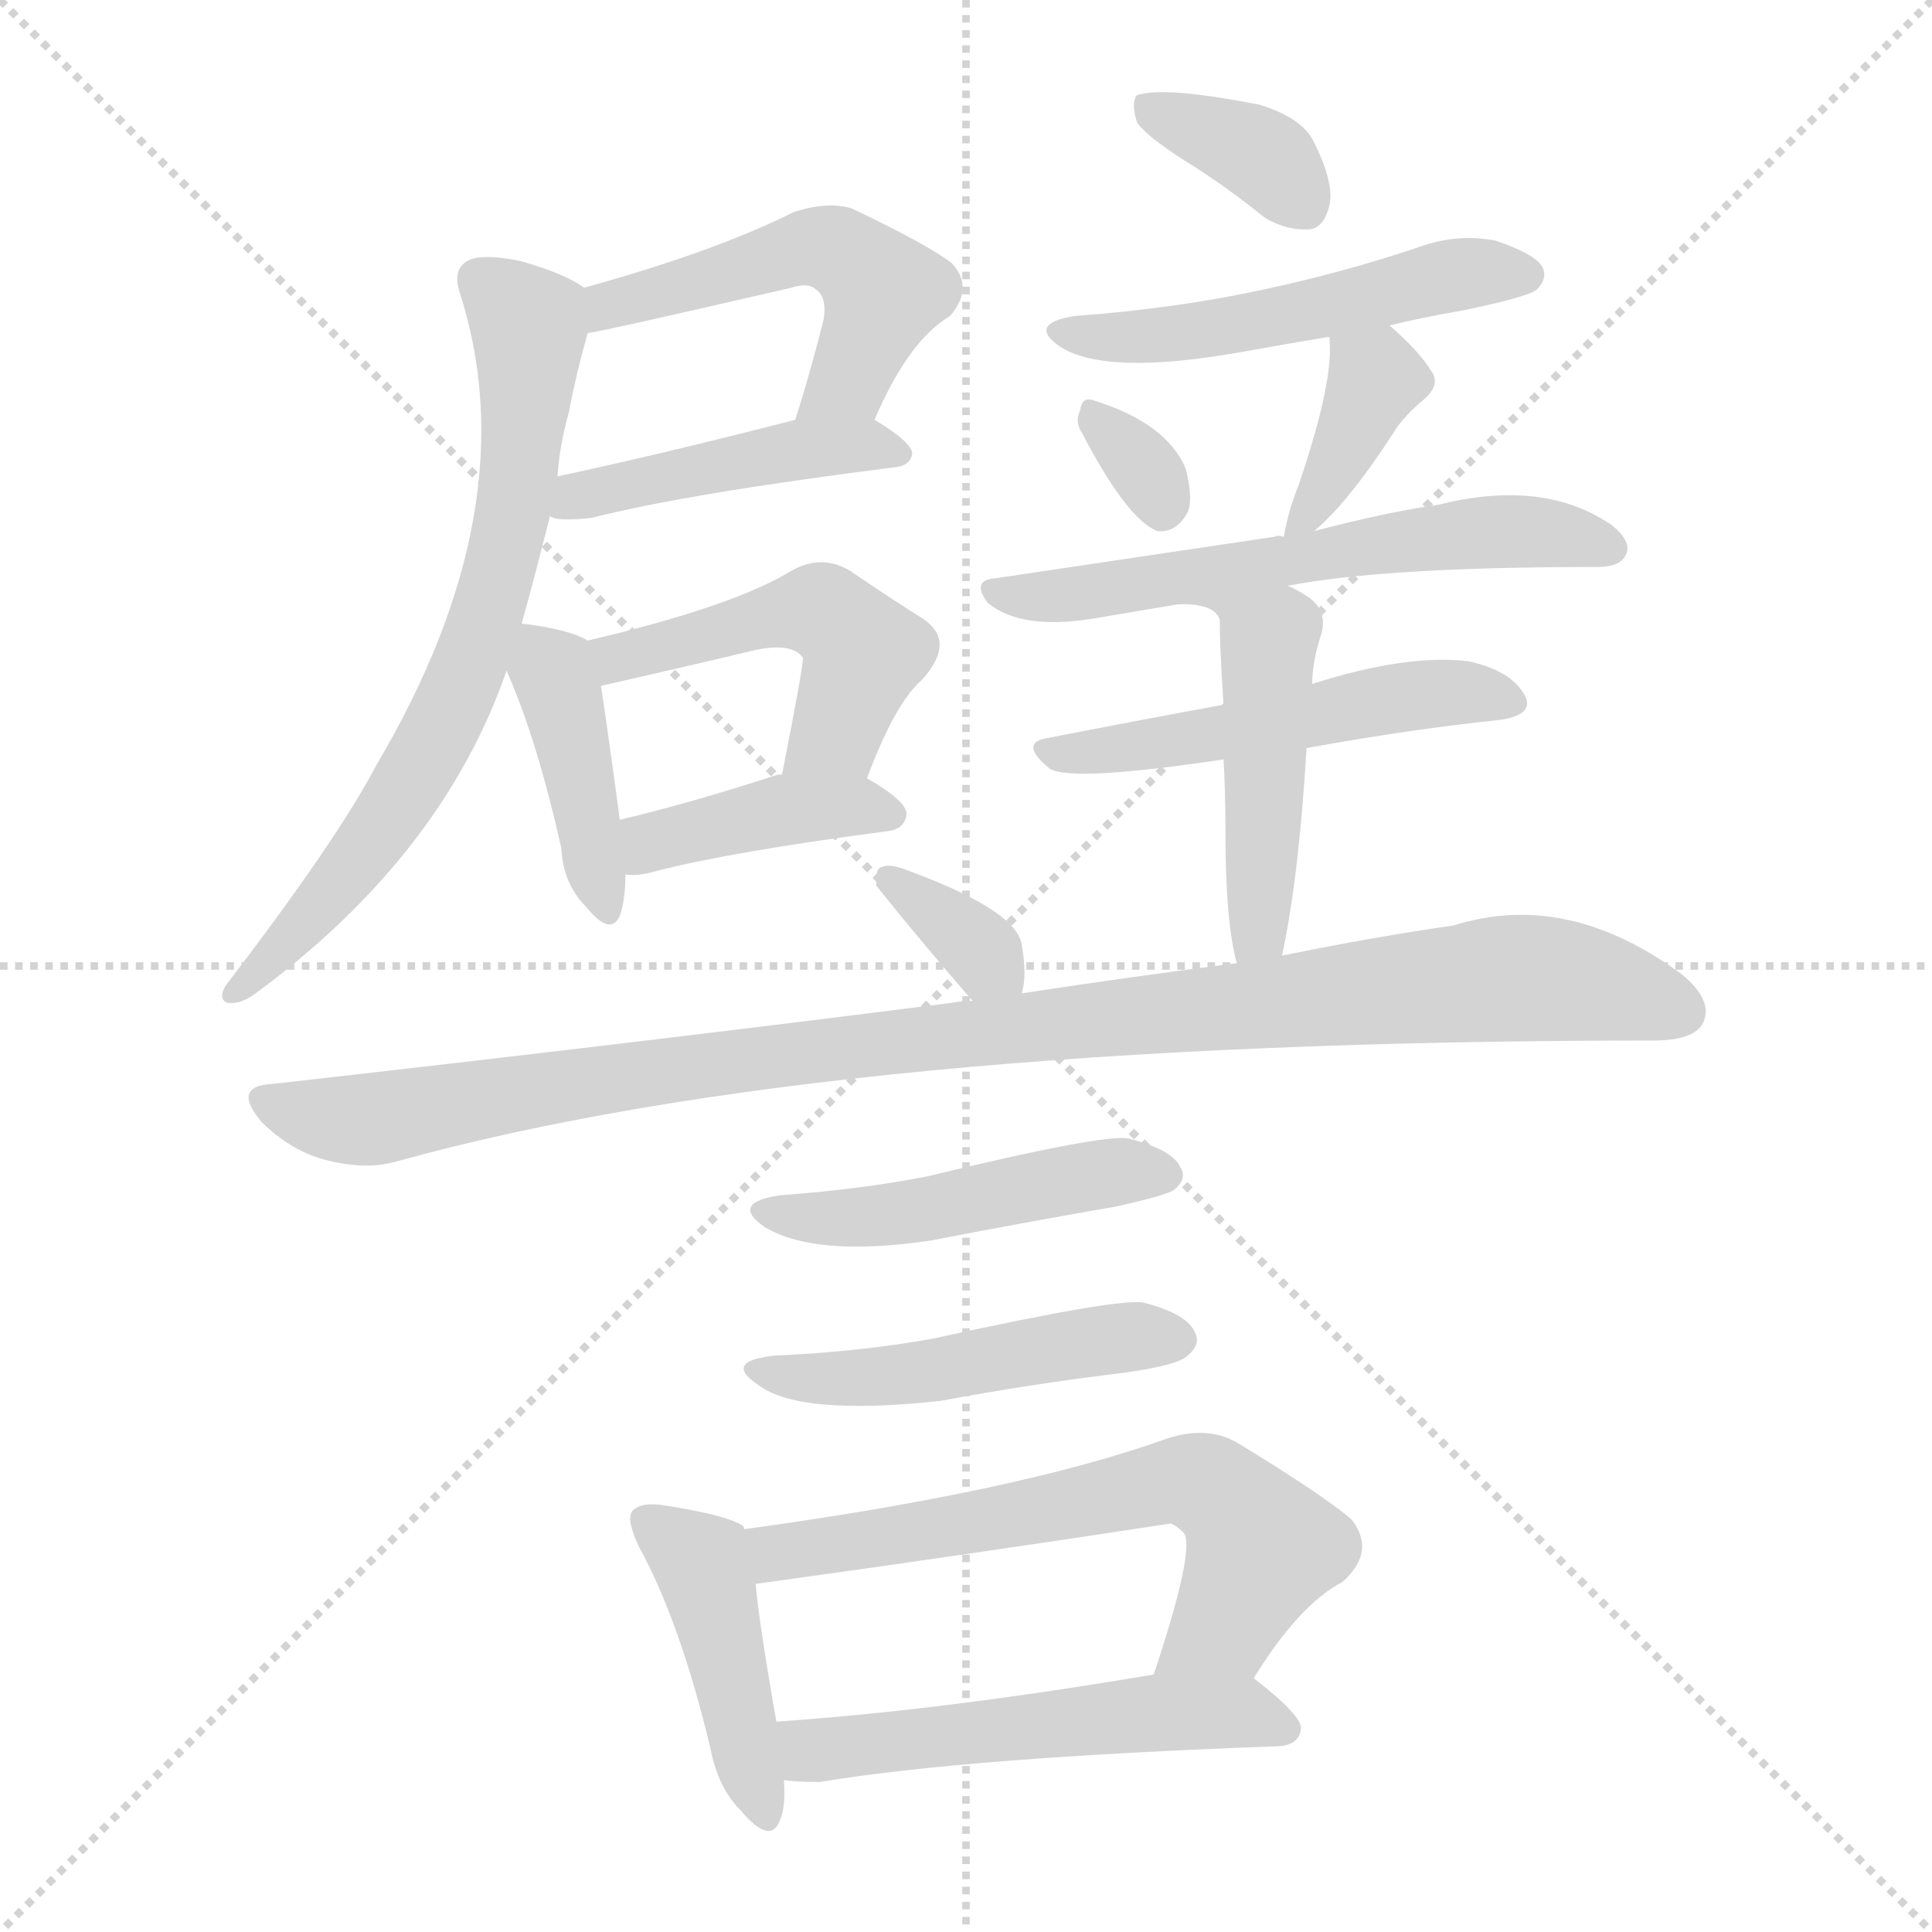 <svg version="1.1" viewBox="0 0 1024 1024" xmlns="http://www.w3.org/2000/svg">
  <g stroke="lightgray" stroke-dasharray="1,1" stroke-width="1" transform="scale(4, 4)">
    <line x1="0" y1="0" x2="256" y2="256"></line>
    <line x1="256" y1="0" x2="0" y2="256"></line>
    <line x1="128" y1="0" x2="128" y2="256"></line>
    <line x1="0" y1="128" x2="256" y2="128"></line>
  </g>
<g transform="scale(1, -1) translate(0, -900)">
   <style type="text/css">
    @keyframes keyframes0 {
      from {
       stroke: blue;
       stroke-dashoffset: 505;
       stroke-width: 128;
       }
       62% {
       animation-timing-function: step-end;
       stroke: blue;
       stroke-dashoffset: 0;
       stroke-width: 128;
       }
       to {
       stroke: black;
       stroke-width: 1024;
       }
       }
       #make-me-a-hanzi-animation-0 {
         animation: keyframes0 0.661s both;
         animation-delay: 0s;
         animation-timing-function: linear;
       }
    @keyframes keyframes1 {
      from {
       stroke: blue;
       stroke-dashoffset: 440;
       stroke-width: 128;
       }
       59% {
       animation-timing-function: step-end;
       stroke: blue;
       stroke-dashoffset: 0;
       stroke-width: 128;
       }
       to {
       stroke: black;
       stroke-width: 1024;
       }
       }
       #make-me-a-hanzi-animation-1 {
         animation: keyframes1 0.608s both;
         animation-delay: 0.661s;
         animation-timing-function: linear;
       }
    @keyframes keyframes2 {
      from {
       stroke: blue;
       stroke-dashoffset: 692;
       stroke-width: 128;
       }
       69% {
       animation-timing-function: step-end;
       stroke: blue;
       stroke-dashoffset: 0;
       stroke-width: 128;
       }
       to {
       stroke: black;
       stroke-width: 1024;
       }
       }
       #make-me-a-hanzi-animation-2 {
         animation: keyframes2 0.813s both;
         animation-delay: 1.269s;
         animation-timing-function: linear;
       }
    @keyframes keyframes3 {
      from {
       stroke: blue;
       stroke-dashoffset: 402;
       stroke-width: 128;
       }
       57% {
       animation-timing-function: step-end;
       stroke: blue;
       stroke-dashoffset: 0;
       stroke-width: 128;
       }
       to {
       stroke: black;
       stroke-width: 1024;
       }
       }
       #make-me-a-hanzi-animation-3 {
         animation: keyframes3 0.577s both;
         animation-delay: 2.082s;
         animation-timing-function: linear;
       }
    @keyframes keyframes4 {
      from {
       stroke: blue;
       stroke-dashoffset: 474;
       stroke-width: 128;
       }
       61% {
       animation-timing-function: step-end;
       stroke: blue;
       stroke-dashoffset: 0;
       stroke-width: 128;
       }
       to {
       stroke: black;
       stroke-width: 1024;
       }
       }
       #make-me-a-hanzi-animation-4 {
         animation: keyframes4 0.636s both;
         animation-delay: 2.659s;
         animation-timing-function: linear;
       }
    @keyframes keyframes5 {
      from {
       stroke: blue;
       stroke-dashoffset: 398;
       stroke-width: 128;
       }
       56% {
       animation-timing-function: step-end;
       stroke: blue;
       stroke-dashoffset: 0;
       stroke-width: 128;
       }
       to {
       stroke: black;
       stroke-width: 1024;
       }
       }
       #make-me-a-hanzi-animation-5 {
         animation: keyframes5 0.574s both;
         animation-delay: 3.295s;
         animation-timing-function: linear;
       }
    @keyframes keyframes6 {
      from {
       stroke: blue;
       stroke-dashoffset: 355;
       stroke-width: 128;
       }
       54% {
       animation-timing-function: step-end;
       stroke: blue;
       stroke-dashoffset: 0;
       stroke-width: 128;
       }
       to {
       stroke: black;
       stroke-width: 1024;
       }
       }
       #make-me-a-hanzi-animation-6 {
         animation: keyframes6 0.539s both;
         animation-delay: 3.869s;
         animation-timing-function: linear;
       }
    @keyframes keyframes7 {
      from {
       stroke: blue;
       stroke-dashoffset: 503;
       stroke-width: 128;
       }
       62% {
       animation-timing-function: step-end;
       stroke: blue;
       stroke-dashoffset: 0;
       stroke-width: 128;
       }
       to {
       stroke: black;
       stroke-width: 1024;
       }
       }
       #make-me-a-hanzi-animation-7 {
         animation: keyframes7 0.659s both;
         animation-delay: 4.408s;
         animation-timing-function: linear;
       }
    @keyframes keyframes8 {
      from {
       stroke: blue;
       stroke-dashoffset: 316;
       stroke-width: 128;
       }
       51% {
       animation-timing-function: step-end;
       stroke: blue;
       stroke-dashoffset: 0;
       stroke-width: 128;
       }
       to {
       stroke: black;
       stroke-width: 1024;
       }
       }
       #make-me-a-hanzi-animation-8 {
         animation: keyframes8 0.507s both;
         animation-delay: 5.067s;
         animation-timing-function: linear;
       }
    @keyframes keyframes9 {
      from {
       stroke: blue;
       stroke-dashoffset: 373;
       stroke-width: 128;
       }
       55% {
       animation-timing-function: step-end;
       stroke: blue;
       stroke-dashoffset: 0;
       stroke-width: 128;
       }
       to {
       stroke: black;
       stroke-width: 1024;
       }
       }
       #make-me-a-hanzi-animation-9 {
         animation: keyframes9 0.554s both;
         animation-delay: 5.574s;
         animation-timing-function: linear;
       }
    @keyframes keyframes10 {
      from {
       stroke: blue;
       stroke-dashoffset: 581;
       stroke-width: 128;
       }
       65% {
       animation-timing-function: step-end;
       stroke: blue;
       stroke-dashoffset: 0;
       stroke-width: 128;
       }
       to {
       stroke: black;
       stroke-width: 1024;
       }
       }
       #make-me-a-hanzi-animation-10 {
         animation: keyframes10 0.723s both;
         animation-delay: 6.128s;
         animation-timing-function: linear;
       }
    @keyframes keyframes11 {
      from {
       stroke: blue;
       stroke-dashoffset: 504;
       stroke-width: 128;
       }
       62% {
       animation-timing-function: step-end;
       stroke: blue;
       stroke-dashoffset: 0;
       stroke-width: 128;
       }
       to {
       stroke: black;
       stroke-width: 1024;
       }
       }
       #make-me-a-hanzi-animation-11 {
         animation: keyframes11 0.66s both;
         animation-delay: 6.851s;
         animation-timing-function: linear;
       }
    @keyframes keyframes12 {
      from {
       stroke: blue;
       stroke-dashoffset: 457;
       stroke-width: 128;
       }
       60% {
       animation-timing-function: step-end;
       stroke: blue;
       stroke-dashoffset: 0;
       stroke-width: 128;
       }
       to {
       stroke: black;
       stroke-width: 1024;
       }
       }
       #make-me-a-hanzi-animation-12 {
         animation: keyframes12 0.622s both;
         animation-delay: 7.511s;
         animation-timing-function: linear;
       }
    @keyframes keyframes13 {
      from {
       stroke: blue;
       stroke-dashoffset: 336;
       stroke-width: 128;
       }
       52% {
       animation-timing-function: step-end;
       stroke: blue;
       stroke-dashoffset: 0;
       stroke-width: 128;
       }
       to {
       stroke: black;
       stroke-width: 1024;
       }
       }
       #make-me-a-hanzi-animation-13 {
         animation: keyframes13 0.523s both;
         animation-delay: 8.133s;
         animation-timing-function: linear;
       }
    @keyframes keyframes14 {
      from {
       stroke: blue;
       stroke-dashoffset: 1013;
       stroke-width: 128;
       }
       77% {
       animation-timing-function: step-end;
       stroke: blue;
       stroke-dashoffset: 0;
       stroke-width: 128;
       }
       to {
       stroke: black;
       stroke-width: 1024;
       }
       }
       #make-me-a-hanzi-animation-14 {
         animation: keyframes14 1.074s both;
         animation-delay: 8.656s;
         animation-timing-function: linear;
       }
    @keyframes keyframes15 {
      from {
       stroke: blue;
       stroke-dashoffset: 467;
       stroke-width: 128;
       }
       60% {
       animation-timing-function: step-end;
       stroke: blue;
       stroke-dashoffset: 0;
       stroke-width: 128;
       }
       to {
       stroke: black;
       stroke-width: 1024;
       }
       }
       #make-me-a-hanzi-animation-15 {
         animation: keyframes15 0.63s both;
         animation-delay: 9.731s;
         animation-timing-function: linear;
       }
    @keyframes keyframes16 {
      from {
       stroke: blue;
       stroke-dashoffset: 476;
       stroke-width: 128;
       }
       61% {
       animation-timing-function: step-end;
       stroke: blue;
       stroke-dashoffset: 0;
       stroke-width: 128;
       }
       to {
       stroke: black;
       stroke-width: 1024;
       }
       }
       #make-me-a-hanzi-animation-16 {
         animation: keyframes16 0.637s both;
         animation-delay: 10.361s;
         animation-timing-function: linear;
       }
    @keyframes keyframes17 {
      from {
       stroke: blue;
       stroke-dashoffset: 427;
       stroke-width: 128;
       }
       58% {
       animation-timing-function: step-end;
       stroke: blue;
       stroke-dashoffset: 0;
       stroke-width: 128;
       }
       to {
       stroke: black;
       stroke-width: 1024;
       }
       }
       #make-me-a-hanzi-animation-17 {
         animation: keyframes17 0.597s both;
         animation-delay: 10.998s;
         animation-timing-function: linear;
       }
    @keyframes keyframes18 {
      from {
       stroke: blue;
       stroke-dashoffset: 620;
       stroke-width: 128;
       }
       67% {
       animation-timing-function: step-end;
       stroke: blue;
       stroke-dashoffset: 0;
       stroke-width: 128;
       }
       to {
       stroke: black;
       stroke-width: 1024;
       }
       }
       #make-me-a-hanzi-animation-18 {
         animation: keyframes18 0.755s both;
         animation-delay: 11.596s;
         animation-timing-function: linear;
       }
    @keyframes keyframes19 {
      from {
       stroke: blue;
       stroke-dashoffset: 522;
       stroke-width: 128;
       }
       63% {
       animation-timing-function: step-end;
       stroke: blue;
       stroke-dashoffset: 0;
       stroke-width: 128;
       }
       to {
       stroke: black;
       stroke-width: 1024;
       }
       }
       #make-me-a-hanzi-animation-19 {
         animation: keyframes19 0.675s both;
         animation-delay: 12.35s;
         animation-timing-function: linear;
       }
</style>
<path d="M 463.5 677.5 Q 481.5 719.5 503.5 732.5 Q 516.5 747.5 504.5 760.5 Q 491.5 770.5 451.5 789.5 Q 438.5 793.5 420.5 787.5 Q 378.5 766.5 309.5 747.5 C 280.5 739.5 281.5 718.5 311.5 723.5 Q 315.5 723.5 419.5 747.5 Q 428.5 750.5 432.5 746.5 Q 438.5 742.5 436.5 730.5 Q 429.5 702.5 421.5 677.5 C 412.5 648.5 451.5 650.5 463.5 677.5 Z" fill="lightgray"></path> 
<path d="M 291.5 626.5 Q 294.5 623.5 313.5 625.5 Q 364.5 638.5 475.5 652.5 Q 482.5 653.5 483.5 659.5 Q 483.5 665.5 463.5 677.5 C 451.5 685.5 450.5 684.5 421.5 677.5 Q 351.5 659.5 295.5 647.5 C 266.5 641.5 262.5 634.5 291.5 626.5 Z" fill="lightgray"></path> 
<path d="M 276.5 569.5 Q 283.5 594.5 291.5 626.5 L 295.5 647.5 Q 296.5 663.5 301.5 681.5 Q 305.5 702.5 311.5 723.5 C 316.5 743.5 316.5 743.5 309.5 747.5 Q 300.5 754.5 276.5 761.5 Q 257.5 765.5 249.5 762.5 Q 239.5 758.5 243.5 745.5 Q 280.5 631.5 199.5 494.5 Q 178.5 454.5 119.5 377.5 Q 115.5 370.5 120.5 368.5 Q 127.5 367.5 135.5 373.5 Q 234.5 446.5 268.5 544.5 L 276.5 569.5 Z" fill="lightgray"></path> 
<path d="M 311.5 560.5 Q 301.5 566.5 276.5 569.5 C 256.5 572.5 256.5 572.5 268.5 544.5 Q 284.5 508.5 297.5 450.5 Q 298.5 431.5 310.5 419.5 Q 323.5 403.5 328.5 414.5 Q 331.5 423.5 331.5 436.5 L 328.5 465.5 Q 321.5 517.5 318.5 536.5 C 315.5 558.5 315.5 558.5 311.5 560.5 Z" fill="lightgray"></path> 
<path d="M 459.5 487.5 Q 474.5 527.5 488.5 539.5 Q 507.5 560.5 488.5 572.5 Q 472.5 582.5 450.5 597.5 Q 435.5 606.5 419.5 597.5 Q 388.5 578.5 311.5 560.5 C 282.5 553.5 289.5 529.5 318.5 536.5 Q 358.5 545.5 400.5 555.5 Q 419.5 559.5 425.5 551.5 Q 426.5 550.5 414.5 489.5 C 408.5 460.5 448.5 459.5 459.5 487.5 Z" fill="lightgray"></path> 
<path d="M 331.5 436.5 Q 338.5 435.5 348.5 438.5 Q 387.5 448.5 470.5 459.5 Q 479.5 460.5 480.5 468.5 Q 480.5 475.5 459.5 487.5 L 414.5 489.5 Q 413.5 489.5 412.5 489.5 Q 366.5 474.5 328.5 465.5 C 299.5 458.5 301.5 437.5 331.5 436.5 Z" fill="lightgray"></path> 
<path d="M 628.5 814.5 Q 649.5 801.5 670.5 784.5 Q 682.5 777.5 694.5 778.5 Q 701.5 779.5 704.5 790.5 Q 707.5 802.5 696.5 824.5 Q 690.5 837.5 667.5 844.5 Q 616.5 854.5 602.5 849.5 Q 599.5 845.5 602.5 835.5 Q 606.5 828.5 628.5 814.5 Z" fill="lightgray"></path> 
<path d="M 736.5 727.5 Q 752.5 731.5 775.5 735.5 Q 809.5 742.5 814.5 746.5 Q 820.5 752.5 817.5 758.5 Q 813.5 765.5 792.5 772.5 Q 771.5 776.5 750.5 768.5 Q 711.5 755.5 669.5 746.5 Q 623.5 736.5 569.5 732.5 Q 544.5 728.5 561.5 716.5 Q 585.5 700.5 658.5 713.5 Q 680.5 717.5 704.5 721.5 L 736.5 727.5 Z" fill="lightgray"></path> 
<path d="M 573.5 670.5 Q 597.5 624.5 613.5 618.5 Q 623.5 617.5 629.5 628.5 Q 632.5 635.5 628.5 651.5 Q 618.5 675.5 580.5 687.5 Q 573.5 690.5 572.5 682.5 Q 569.5 676.5 573.5 670.5 Z" fill="lightgray"></path> 
<path d="M 696.5 618.5 Q 714.5 633.5 738.5 670.5 Q 742.5 677.5 752.5 686.5 Q 764.5 695.5 758.5 703.5 Q 752.5 713.5 736.5 727.5 C 714.5 747.5 702.5 751.5 704.5 721.5 Q 707.5 699.5 688.5 643.5 Q 682.5 628.5 680.5 615.5 C 678.5 602.5 678.5 602.5 696.5 618.5 Z" fill="lightgray"></path> 
<path d="M 682.5 589.5 Q 733.5 599.5 846.5 599.5 Q 858.5 599.5 861.5 605.5 Q 865.5 612.5 854.5 621.5 Q 818.5 646.5 762.5 632.5 Q 734.5 628.5 696.5 618.5 L 680.5 615.5 Q 677.5 616.5 675.5 615.5 Q 608.5 605.5 527.5 593.5 Q 514.5 592.5 523.5 580.5 Q 541.5 565.5 581.5 572.5 L 682.5 589.5 Z" fill="lightgray"></path> 
<path d="M 692.5 503.5 Q 747.5 513.5 795.5 518.5 Q 814.5 521.5 807.5 532.5 Q 800.5 544.5 778.5 549.5 Q 745.5 553.5 695.5 537.5 L 648.5 526.5 Q 599.5 517.5 553.5 508.5 Q 540.5 505.5 556.5 492.5 Q 568.5 485.5 648.5 497.5 L 692.5 503.5 Z" fill="lightgray"></path> 
<path d="M 679.5 393.5 Q 688.5 435.5 692.5 503.5 L 695.5 537.5 Q 695.5 549.5 700.5 564.5 Q 703.5 576.5 693.5 583.5 Q 687.5 587.5 682.5 589.5 C 672.5 594.5 552.5 565.5 581.5 572.5 Q 641.5 587.5 646.5 571.5 Q 646.5 556.5 648.5 526.5 L 648.5 497.5 Q 649.5 481.5 649.5 459.5 Q 649.5 411.5 655.5 389.5 C 662.5 360.5 673.5 364.5 679.5 393.5 Z" fill="lightgray"></path> 
<path d="M 541.5 373.5 Q 544.5 382.5 541.5 399.5 Q 538.5 417.5 481.5 438.5 Q 471.5 442.5 467.5 440.5 Q 463.5 439.5 464.5 430.5 Q 488.5 400.5 515.5 369.5 C 534.5 347.5 534.5 347.5 541.5 373.5 Z" fill="lightgray"></path> 
<path d="M 515.5 369.5 Q 509.5 369.5 504.5 368.5 Q 339.5 347.5 144.5 325.5 Q 122.5 324.5 138.5 305.5 Q 153.5 290.5 171.5 285.5 Q 193.5 279.5 210.5 284.5 Q 441.5 348.5 876.5 348.5 Q 897.5 348.5 902.5 357.5 Q 908.5 369.5 891.5 383.5 Q 830.5 428.5 770.5 409.5 Q 728.5 403.5 679.5 393.5 L 655.5 389.5 Q 600.5 382.5 541.5 373.5 L 515.5 369.5 Z" fill="lightgray"></path> 
<path d="M 413.5 266.5 Q 386.5 262.5 405.5 249.5 Q 432.5 233.5 493.5 242.5 Q 539.5 251.5 591.5 260.5 Q 618.5 266.5 622.5 269.5 Q 629.5 275.5 625.5 281.5 Q 621.5 290.5 598.5 296.5 Q 586.5 299.5 491.5 276.5 Q 455.5 269.5 413.5 266.5 Z" fill="lightgray"></path> 
<path d="M 410.5 181.5 Q 382.5 178.5 402.5 165.5 Q 424.5 149.5 498.5 157.5 Q 546.5 166.5 596.5 172.5 Q 624.5 176.5 629.5 181.5 Q 636.5 187.5 633.5 193.5 Q 629.5 203.5 606.5 209.5 Q 594.5 212.5 494.5 190.5 Q 455.5 183.5 410.5 181.5 Z" fill="lightgray"></path> 
<path d="M 394.5 89.5 Q 394.5 90.5 393.5 91.5 Q 383.5 97.5 349.5 102.5 Q 339.5 103.5 335.5 99.5 Q 331.5 95.5 338.5 80.5 Q 360.5 40.5 376.5 -26.5 Q 380.5 -47.5 392.5 -59.5 Q 408.5 -78.5 413.5 -64.5 Q 416.5 -57.5 415.5 -43.5 L 411.5 -12.5 Q 402.5 38.5 400.5 60.5 L 394.5 89.5 Z" fill="lightgray"></path> 
<path d="M 664.5 10.5 Q 688.5 49.5 711.5 61.5 Q 729.5 77.5 716.5 94.5 Q 701.5 107.5 655.5 135.5 Q 639.5 144.5 618.5 137.5 Q 540.5 109.5 394.5 89.5 C 364.5 85.5 370.5 56.5 400.5 60.5 Q 509.5 75.5 620.5 92.5 Q 623.5 91.5 627.5 87.5 Q 633.5 78.5 611.5 12.5 C 602.5 -16.5 648.5 -14.5 664.5 10.5 Z" fill="lightgray"></path> 
<path d="M 415.5 -43.5 Q 422.5 -44.5 434.5 -44.5 Q 512.5 -31.5 678.5 -25.5 Q 688.5 -24.5 689.5 -16.5 Q 690.5 -9.5 664.5 10.5 C 653.5 19.5 641.5 17.5 611.5 12.5 Q 499.5 -6.5 411.5 -12.5 C 381.5 -14.5 385.5 -40.5 415.5 -43.5 Z" fill="lightgray"></path> 
      <clipPath id="make-me-a-hanzi-clip-0">
      <path d="M 463.5 677.5 Q 481.5 719.5 503.5 732.5 Q 516.5 747.5 504.5 760.5 Q 491.5 770.5 451.5 789.5 Q 438.5 793.5 420.5 787.5 Q 378.5 766.5 309.5 747.5 C 280.5 739.5 281.5 718.5 311.5 723.5 Q 315.5 723.5 419.5 747.5 Q 428.5 750.5 432.5 746.5 Q 438.5 742.5 436.5 730.5 Q 429.5 702.5 421.5 677.5 C 412.5 648.5 451.5 650.5 463.5 677.5 Z" fill="lightgray"></path>
      </clipPath>
      <path clip-path="url(#make-me-a-hanzi-clip-0)" d="M 312.5 729.5 L 325.5 738.5 L 410.5 763.5 L 433.5 768.5 L 450.5 764.5 L 468.5 743.5 L 450.5 698.5 L 428.5 682.5 " fill="none" id="make-me-a-hanzi-animation-0" stroke-dasharray="377 754" stroke-linecap="round"></path>

      <clipPath id="make-me-a-hanzi-clip-1">
      <path d="M 291.5 626.5 Q 294.5 623.5 313.5 625.5 Q 364.5 638.5 475.5 652.5 Q 482.5 653.5 483.5 659.5 Q 483.5 665.5 463.5 677.5 C 451.5 685.5 450.5 684.5 421.5 677.5 Q 351.5 659.5 295.5 647.5 C 266.5 641.5 262.5 634.5 291.5 626.5 Z" fill="lightgray"></path>
      </clipPath>
      <path clip-path="url(#make-me-a-hanzi-clip-1)" d="M 296.5 631.5 L 417.5 661.5 L 456.5 664.5 L 476.5 659.5 " fill="none" id="make-me-a-hanzi-animation-1" stroke-dasharray="312 624" stroke-linecap="round"></path>

      <clipPath id="make-me-a-hanzi-clip-2">
      <path d="M 276.5 569.5 Q 283.5 594.5 291.5 626.5 L 295.5 647.5 Q 296.5 663.5 301.5 681.5 Q 305.5 702.5 311.5 723.5 C 316.5 743.5 316.5 743.5 309.5 747.5 Q 300.5 754.5 276.5 761.5 Q 257.5 765.5 249.5 762.5 Q 239.5 758.5 243.5 745.5 Q 280.5 631.5 199.5 494.5 Q 178.5 454.5 119.5 377.5 Q 115.5 370.5 120.5 368.5 Q 127.5 367.5 135.5 373.5 Q 234.5 446.5 268.5 544.5 L 276.5 569.5 Z" fill="lightgray"></path>
      </clipPath>
      <path clip-path="url(#make-me-a-hanzi-clip-2)" d="M 253.5 751.5 L 277.5 730.5 L 280.5 708.5 L 271.5 623.5 L 252.5 556.5 L 199.5 457.5 L 138.5 384.5 L 129.5 383.5 L 127.5 373.5 " fill="none" id="make-me-a-hanzi-animation-2" stroke-dasharray="564 1128" stroke-linecap="round"></path>

      <clipPath id="make-me-a-hanzi-clip-3">
      <path d="M 311.5 560.5 Q 301.5 566.5 276.5 569.5 C 256.5 572.5 256.5 572.5 268.5 544.5 Q 284.5 508.5 297.5 450.5 Q 298.5 431.5 310.5 419.5 Q 323.5 403.5 328.5 414.5 Q 331.5 423.5 331.5 436.5 L 328.5 465.5 Q 321.5 517.5 318.5 536.5 C 315.5 558.5 315.5 558.5 311.5 560.5 Z" fill="lightgray"></path>
      </clipPath>
      <path clip-path="url(#make-me-a-hanzi-clip-3)" d="M 282.5 560.5 L 298.5 528.5 L 320.5 420.5 " fill="none" id="make-me-a-hanzi-animation-3" stroke-dasharray="274 548" stroke-linecap="round"></path>

      <clipPath id="make-me-a-hanzi-clip-4">
      <path d="M 459.5 487.5 Q 474.5 527.5 488.5 539.5 Q 507.5 560.5 488.5 572.5 Q 472.5 582.5 450.5 597.5 Q 435.5 606.5 419.5 597.5 Q 388.5 578.5 311.5 560.5 C 282.5 553.5 289.5 529.5 318.5 536.5 Q 358.5 545.5 400.5 555.5 Q 419.5 559.5 425.5 551.5 Q 426.5 550.5 414.5 489.5 C 408.5 460.5 448.5 459.5 459.5 487.5 Z" fill="lightgray"></path>
      </clipPath>
      <path clip-path="url(#make-me-a-hanzi-clip-4)" d="M 323.5 544.5 L 327.5 552.5 L 341.5 556.5 L 435.5 575.5 L 457.5 553.5 L 443.5 512.5 L 422.5 501.5 " fill="none" id="make-me-a-hanzi-animation-4" stroke-dasharray="346 692" stroke-linecap="round"></path>

      <clipPath id="make-me-a-hanzi-clip-5">
      <path d="M 331.5 436.5 Q 338.5 435.5 348.5 438.5 Q 387.5 448.5 470.5 459.5 Q 479.5 460.5 480.5 468.5 Q 480.5 475.5 459.5 487.5 L 414.5 489.5 Q 413.5 489.5 412.5 489.5 Q 366.5 474.5 328.5 465.5 C 299.5 458.5 301.5 437.5 331.5 436.5 Z" fill="lightgray"></path>
      </clipPath>
      <path clip-path="url(#make-me-a-hanzi-clip-5)" d="M 335.5 444.5 L 345.5 453.5 L 410.5 470.5 L 451.5 473.5 L 471.5 468.5 " fill="none" id="make-me-a-hanzi-animation-5" stroke-dasharray="270 540" stroke-linecap="round"></path>

      <clipPath id="make-me-a-hanzi-clip-6">
      <path d="M 628.5 814.5 Q 649.5 801.5 670.5 784.5 Q 682.5 777.5 694.5 778.5 Q 701.5 779.5 704.5 790.5 Q 707.5 802.5 696.5 824.5 Q 690.5 837.5 667.5 844.5 Q 616.5 854.5 602.5 849.5 Q 599.5 845.5 602.5 835.5 Q 606.5 828.5 628.5 814.5 Z" fill="lightgray"></path>
      </clipPath>
      <path clip-path="url(#make-me-a-hanzi-clip-6)" d="M 607.5 842.5 L 665.5 819.5 L 689.5 792.5 " fill="none" id="make-me-a-hanzi-animation-6" stroke-dasharray="227 454" stroke-linecap="round"></path>

      <clipPath id="make-me-a-hanzi-clip-7">
      <path d="M 736.5 727.5 Q 752.5 731.5 775.5 735.5 Q 809.5 742.5 814.5 746.5 Q 820.5 752.5 817.5 758.5 Q 813.5 765.5 792.5 772.5 Q 771.5 776.5 750.5 768.5 Q 711.5 755.5 669.5 746.5 Q 623.5 736.5 569.5 732.5 Q 544.5 728.5 561.5 716.5 Q 585.5 700.5 658.5 713.5 Q 680.5 717.5 704.5 721.5 L 736.5 727.5 Z" fill="lightgray"></path>
      </clipPath>
      <path clip-path="url(#make-me-a-hanzi-clip-7)" d="M 564.5 725.5 L 628.5 722.5 L 773.5 754.5 L 807.5 754.5 " fill="none" id="make-me-a-hanzi-animation-7" stroke-dasharray="375 750" stroke-linecap="round"></path>

      <clipPath id="make-me-a-hanzi-clip-8">
      <path d="M 573.5 670.5 Q 597.5 624.5 613.5 618.5 Q 623.5 617.5 629.5 628.5 Q 632.5 635.5 628.5 651.5 Q 618.5 675.5 580.5 687.5 Q 573.5 690.5 572.5 682.5 Q 569.5 676.5 573.5 670.5 Z" fill="lightgray"></path>
      </clipPath>
      <path clip-path="url(#make-me-a-hanzi-clip-8)" d="M 581.5 677.5 L 604.5 654.5 L 615.5 629.5 " fill="none" id="make-me-a-hanzi-animation-8" stroke-dasharray="188 376" stroke-linecap="round"></path>

      <clipPath id="make-me-a-hanzi-clip-9">
      <path d="M 696.5 618.5 Q 714.5 633.5 738.5 670.5 Q 742.5 677.5 752.5 686.5 Q 764.5 695.5 758.5 703.5 Q 752.5 713.5 736.5 727.5 C 714.5 747.5 702.5 751.5 704.5 721.5 Q 707.5 699.5 688.5 643.5 Q 682.5 628.5 680.5 615.5 C 678.5 602.5 678.5 602.5 696.5 618.5 Z" fill="lightgray"></path>
      </clipPath>
      <path clip-path="url(#make-me-a-hanzi-clip-9)" d="M 710.5 716.5 L 729.5 699.5 L 699.5 637.5 L 683.5 621.5 " fill="none" id="make-me-a-hanzi-animation-9" stroke-dasharray="245 490" stroke-linecap="round"></path>

      <clipPath id="make-me-a-hanzi-clip-10">
      <path d="M 682.5 589.5 Q 733.5 599.5 846.5 599.5 Q 858.5 599.5 861.5 605.5 Q 865.5 612.5 854.5 621.5 Q 818.5 646.5 762.5 632.5 Q 734.5 628.5 696.5 618.5 L 680.5 615.5 Q 677.5 616.5 675.5 615.5 Q 608.5 605.5 527.5 593.5 Q 514.5 592.5 523.5 580.5 Q 541.5 565.5 581.5 572.5 L 682.5 589.5 Z" fill="lightgray"></path>
      </clipPath>
      <path clip-path="url(#make-me-a-hanzi-clip-10)" d="M 532.5 584.5 L 569.5 585.5 L 774.5 617.5 L 829.5 616.5 L 853.5 609.5 " fill="none" id="make-me-a-hanzi-animation-10" stroke-dasharray="453 906" stroke-linecap="round"></path>

      <clipPath id="make-me-a-hanzi-clip-11">
      <path d="M 692.5 503.5 Q 747.5 513.5 795.5 518.5 Q 814.5 521.5 807.5 532.5 Q 800.5 544.5 778.5 549.5 Q 745.5 553.5 695.5 537.5 L 648.5 526.5 Q 599.5 517.5 553.5 508.5 Q 540.5 505.5 556.5 492.5 Q 568.5 485.5 648.5 497.5 L 692.5 503.5 Z" fill="lightgray"></path>
      </clipPath>
      <path clip-path="url(#make-me-a-hanzi-clip-11)" d="M 555.5 500.5 L 634.5 507.5 L 737.5 530.5 L 780.5 533.5 L 799.5 527.5 " fill="none" id="make-me-a-hanzi-animation-11" stroke-dasharray="376 752" stroke-linecap="round"></path>

      <clipPath id="make-me-a-hanzi-clip-12">
      <path d="M 679.5 393.5 Q 688.5 435.5 692.5 503.5 L 695.5 537.5 Q 695.5 549.5 700.5 564.5 Q 703.5 576.5 693.5 583.5 Q 687.5 587.5 682.5 589.5 C 672.5 594.5 552.5 565.5 581.5 572.5 Q 641.5 587.5 646.5 571.5 Q 646.5 556.5 648.5 526.5 L 648.5 497.5 Q 649.5 481.5 649.5 459.5 Q 649.5 411.5 655.5 389.5 C 662.5 360.5 673.5 364.5 679.5 393.5 Z" fill="lightgray"></path>
      </clipPath>
      <path clip-path="url(#make-me-a-hanzi-clip-12)" d="M 646.5 582.5 L 672.5 561.5 L 667.5 415.5 L 660.5 395.5 " fill="none" id="make-me-a-hanzi-animation-12" stroke-dasharray="329 658" stroke-linecap="round"></path>

      <clipPath id="make-me-a-hanzi-clip-13">
      <path d="M 541.5 373.5 Q 544.5 382.5 541.5 399.5 Q 538.5 417.5 481.5 438.5 Q 471.5 442.5 467.5 440.5 Q 463.5 439.5 464.5 430.5 Q 488.5 400.5 515.5 369.5 C 534.5 347.5 534.5 347.5 541.5 373.5 Z" fill="lightgray"></path>
      </clipPath>
      <path clip-path="url(#make-me-a-hanzi-clip-13)" d="M 473.5 433.5 L 533.5 380.5 " fill="none" id="make-me-a-hanzi-animation-13" stroke-dasharray="208 416" stroke-linecap="round"></path>

      <clipPath id="make-me-a-hanzi-clip-14">
      <path d="M 515.5 369.5 Q 509.5 369.5 504.5 368.5 Q 339.5 347.5 144.5 325.5 Q 122.5 324.5 138.5 305.5 Q 153.5 290.5 171.5 285.5 Q 193.5 279.5 210.5 284.5 Q 441.5 348.5 876.5 348.5 Q 897.5 348.5 902.5 357.5 Q 908.5 369.5 891.5 383.5 Q 830.5 428.5 770.5 409.5 Q 728.5 403.5 679.5 393.5 L 655.5 389.5 Q 600.5 382.5 541.5 373.5 L 515.5 369.5 Z" fill="lightgray"></path>
      </clipPath>
      <path clip-path="url(#make-me-a-hanzi-clip-14)" d="M 141.5 315.5 L 200.5 307.5 L 455.5 346.5 L 796.5 381.5 L 842.5 378.5 L 890.5 363.5 " fill="none" id="make-me-a-hanzi-animation-14" stroke-dasharray="885 1770" stroke-linecap="round"></path>

      <clipPath id="make-me-a-hanzi-clip-15">
      <path d="M 413.5 266.5 Q 386.5 262.5 405.5 249.5 Q 432.5 233.5 493.5 242.5 Q 539.5 251.5 591.5 260.5 Q 618.5 266.5 622.5 269.5 Q 629.5 275.5 625.5 281.5 Q 621.5 290.5 598.5 296.5 Q 586.5 299.5 491.5 276.5 Q 455.5 269.5 413.5 266.5 Z" fill="lightgray"></path>
      </clipPath>
      <path clip-path="url(#make-me-a-hanzi-clip-15)" d="M 407.5 258.5 L 464.5 254.5 L 602.5 280.5 L 615.5 277.5 " fill="none" id="make-me-a-hanzi-animation-15" stroke-dasharray="339 678" stroke-linecap="round"></path>

      <clipPath id="make-me-a-hanzi-clip-16">
      <path d="M 410.5 181.5 Q 382.5 178.5 402.5 165.5 Q 424.5 149.5 498.5 157.5 Q 546.5 166.5 596.5 172.5 Q 624.5 176.5 629.5 181.5 Q 636.5 187.5 633.5 193.5 Q 629.5 203.5 606.5 209.5 Q 594.5 212.5 494.5 190.5 Q 455.5 183.5 410.5 181.5 Z" fill="lightgray"></path>
      </clipPath>
      <path clip-path="url(#make-me-a-hanzi-clip-16)" d="M 403.5 174.5 L 468.5 169.5 L 551.5 185.5 L 621.5 190.5 " fill="none" id="make-me-a-hanzi-animation-16" stroke-dasharray="348 696" stroke-linecap="round"></path>

      <clipPath id="make-me-a-hanzi-clip-17">
      <path d="M 394.5 89.5 Q 394.5 90.5 393.5 91.5 Q 383.5 97.5 349.5 102.5 Q 339.5 103.5 335.5 99.5 Q 331.5 95.5 338.5 80.5 Q 360.5 40.5 376.5 -26.5 Q 380.5 -47.5 392.5 -59.5 Q 408.5 -78.5 413.5 -64.5 Q 416.5 -57.5 415.5 -43.5 L 411.5 -12.5 Q 402.5 38.5 400.5 60.5 L 394.5 89.5 Z" fill="lightgray"></path>
      </clipPath>
      <path clip-path="url(#make-me-a-hanzi-clip-17)" d="M 343.5 94.5 L 371.5 72.5 L 403.5 -59.5 " fill="none" id="make-me-a-hanzi-animation-17" stroke-dasharray="299 598" stroke-linecap="round"></path>

      <clipPath id="make-me-a-hanzi-clip-18">
      <path d="M 664.5 10.5 Q 688.5 49.5 711.5 61.5 Q 729.5 77.5 716.5 94.5 Q 701.5 107.5 655.5 135.5 Q 639.5 144.5 618.5 137.5 Q 540.5 109.5 394.5 89.5 C 364.5 85.5 370.5 56.5 400.5 60.5 Q 509.5 75.5 620.5 92.5 Q 623.5 91.5 627.5 87.5 Q 633.5 78.5 611.5 12.5 C 602.5 -16.5 648.5 -14.5 664.5 10.5 Z" fill="lightgray"></path>
      </clipPath>
      <path clip-path="url(#make-me-a-hanzi-clip-18)" d="M 405.5 84.5 L 412.5 77.5 L 437.5 79.5 L 630.5 115.5 L 649.5 106.5 L 668.5 79.5 L 649.5 40.5 L 618.5 23.5 " fill="none" id="make-me-a-hanzi-animation-18" stroke-dasharray="492 984" stroke-linecap="round"></path>

      <clipPath id="make-me-a-hanzi-clip-19">
      <path d="M 415.5 -43.5 Q 422.5 -44.5 434.5 -44.5 Q 512.5 -31.5 678.5 -25.5 Q 688.5 -24.5 689.5 -16.5 Q 690.5 -9.5 664.5 10.5 C 653.5 19.5 641.5 17.5 611.5 12.5 Q 499.5 -6.5 411.5 -12.5 C 381.5 -14.5 385.5 -40.5 415.5 -43.5 Z" fill="lightgray"></path>
      </clipPath>
      <path clip-path="url(#make-me-a-hanzi-clip-19)" d="M 418.5 -19.5 L 436.5 -27.5 L 617.5 -7.5 L 657.5 -7.5 L 680.5 -16.5 " fill="none" id="make-me-a-hanzi-animation-19" stroke-dasharray="394 788" stroke-linecap="round"></path>

</g>
</svg>
